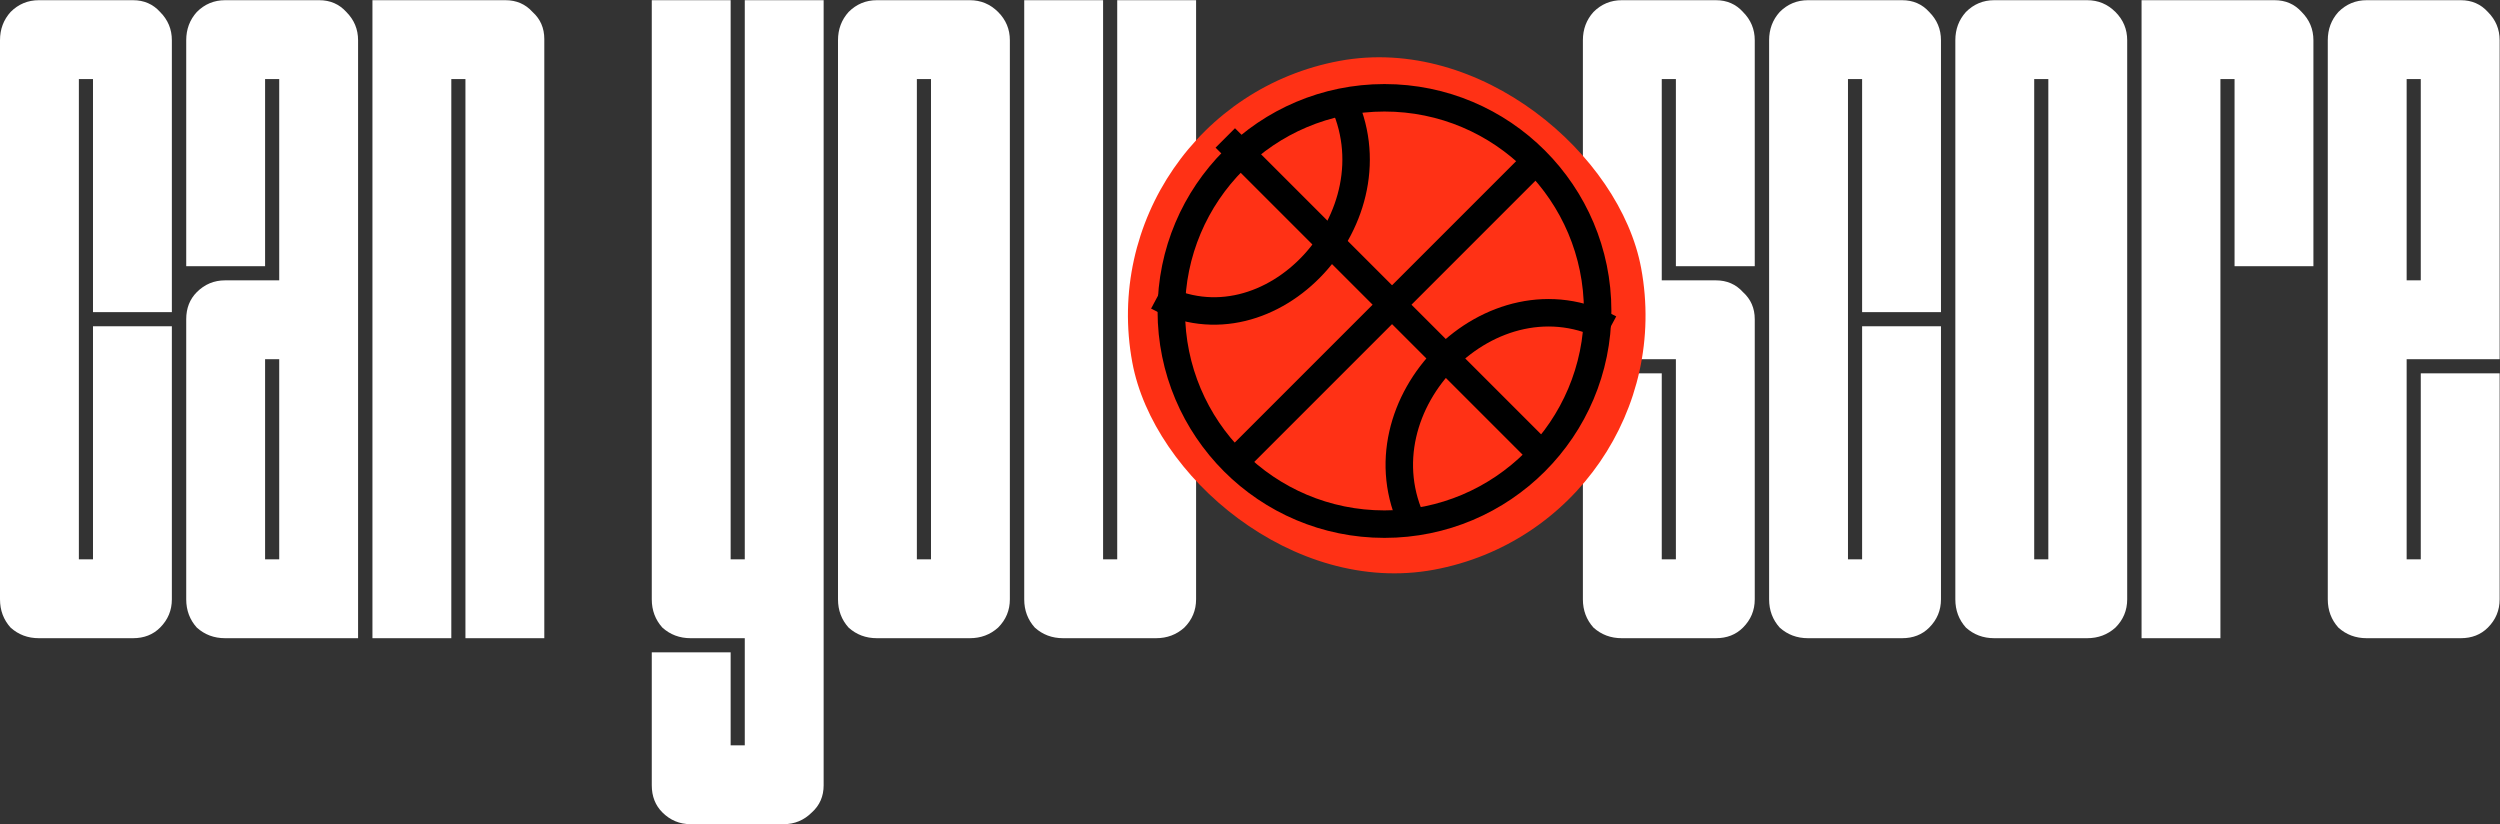 <svg width="364" height="120" viewBox="0 0 364 120" fill="none" xmlns="http://www.w3.org/2000/svg">
<rect x="0" y="0" width="364" height="120" fill="#333333" stroke="none"/>
<path d="M19.367 92.921H5.656C4.056 92.921 2.685 92.407 1.542 91.379C0.514 90.236 0 88.865 0 87.265V5.856C0 4.257 0.514 2.886 1.542 1.743C2.685 0.6 4.056 0.029 5.656 0.029H19.367C20.966 0.029 22.28 0.6 23.309 1.743C24.451 2.886 25.023 4.257 25.023 5.856V45.447H13.54V11.512H11.483V81.438H13.54V47.503H25.023V87.265C25.023 88.865 24.451 90.236 23.309 91.379C22.28 92.407 20.966 92.921 19.367 92.921Z" fill="white"/>
<path d="M52.136 92.921H32.77C31.17 92.921 29.799 92.407 28.657 91.379C27.628 90.236 27.114 88.865 27.114 87.265V46.475C27.114 44.876 27.628 43.562 28.657 42.533C29.799 41.391 31.17 40.819 32.77 40.819H40.654V11.512H38.597V38.763H27.114V5.856C27.114 4.257 27.628 2.886 28.657 1.743C29.799 0.6 31.17 0.029 32.77 0.029H46.481C48.08 0.029 49.394 0.6 50.423 1.743C51.565 2.886 52.136 4.257 52.136 5.856V92.921ZM38.597 81.438H40.654V52.302H38.597V81.438Z" fill="white"/>
<path d="M79.251 92.921H67.768V11.512H65.711V92.921H54.228V0.029H73.595C75.194 0.029 76.508 0.6 77.537 1.743C78.679 2.771 79.251 4.085 79.251 5.685V92.921Z" fill="white"/>
<path d="M108.439 0.029H119.922V114.344C119.922 115.944 119.35 117.258 118.208 118.286C117.065 119.429 115.694 120 114.094 120H100.555C98.955 120 97.584 119.429 96.442 118.286C95.413 117.258 94.899 115.944 94.899 114.344V94.978H106.382V108.517H108.439V92.921H100.555C98.955 92.921 97.584 92.407 96.442 91.379C95.413 90.236 94.899 88.865 94.899 87.265V0.029H106.382V81.438H108.439V0.029Z" fill="white"/>
<path d="M147.036 87.265C147.036 88.865 146.464 90.236 145.322 91.379C144.179 92.407 142.808 92.921 141.208 92.921H127.669C126.069 92.921 124.698 92.407 123.555 91.379C122.527 90.236 122.013 88.865 122.013 87.265V5.856C122.013 4.257 122.527 2.886 123.555 1.743C124.698 0.6 126.069 0.029 127.669 0.029H141.208C142.808 0.029 144.179 0.6 145.322 1.743C146.464 2.886 147.036 4.257 147.036 5.856V87.265ZM135.553 11.512H133.496V81.438H135.553V11.512Z" fill="white"/>
<path d="M162.667 0.029H174.15V87.265C174.15 88.865 173.578 90.236 172.436 91.379C171.293 92.407 169.922 92.921 168.322 92.921H154.783C153.183 92.921 151.812 92.407 150.669 91.379C149.641 90.236 149.127 88.865 149.127 87.265V0.029H160.61V81.438H162.667V0.029Z" fill="white"/>
<path d="M249.836 92.921H236.125C234.525 92.921 233.154 92.407 232.011 91.379C230.983 90.236 230.469 88.865 230.469 87.265V54.359H241.952V81.438H244.009V52.302H236.125C234.525 52.302 233.154 51.731 232.011 50.588C230.983 49.446 230.469 48.075 230.469 46.475V5.856C230.469 4.257 230.983 2.886 232.011 1.743C233.154 0.6 234.525 0.029 236.125 0.029H249.836C251.435 0.029 252.749 0.6 253.778 1.743C254.92 2.886 255.492 4.257 255.492 5.856V38.763H244.009V11.512H241.952V40.819H249.836C251.435 40.819 252.749 41.391 253.778 42.533C254.92 43.562 255.492 44.876 255.492 46.475V87.265C255.492 88.865 254.92 90.236 253.778 91.379C252.749 92.407 251.435 92.921 249.836 92.921Z" fill="white"/>
<path d="M276.95 92.921H263.239C261.639 92.921 260.268 92.407 259.125 91.379C258.097 90.236 257.583 88.865 257.583 87.265V5.856C257.583 4.257 258.097 2.886 259.125 1.743C260.268 0.6 261.639 0.029 263.239 0.029H276.95C278.549 0.029 279.863 0.6 280.892 1.743C282.034 2.886 282.605 4.257 282.605 5.856V45.447H271.123V11.512H269.066V81.438H271.123V47.503H282.605V87.265C282.605 88.865 282.034 90.236 280.892 91.379C279.863 92.407 278.549 92.921 276.95 92.921Z" fill="white"/>
<path d="M309.719 87.265C309.719 88.865 309.148 90.236 308.006 91.379C306.863 92.407 305.492 92.921 303.892 92.921H290.353C288.753 92.921 287.382 92.407 286.239 91.379C285.211 90.236 284.697 88.865 284.697 87.265V5.856C284.697 4.257 285.211 2.886 286.239 1.743C287.382 0.6 288.753 0.029 290.353 0.029H303.892C305.492 0.029 306.863 0.6 308.006 1.743C309.148 2.886 309.719 4.257 309.719 5.856V87.265ZM298.237 11.512H296.18V81.438H298.237V11.512Z" fill="white"/>
<path d="M323.294 92.921H311.811V0.029H331.178C332.777 0.029 334.091 0.6 335.12 1.743C336.262 2.886 336.833 4.257 336.833 5.856V38.763H325.351V11.512H323.294V92.921Z" fill="white"/>
<path d="M358.292 92.921H344.581C342.981 92.921 341.61 92.407 340.467 91.379C339.439 90.236 338.925 88.865 338.925 87.265V5.856C338.925 4.257 339.439 2.886 340.467 1.743C341.61 0.6 342.981 0.029 344.581 0.029H358.292C359.891 0.029 361.205 0.6 362.234 1.743C363.376 2.886 363.947 4.257 363.947 5.856V52.302H350.408V81.438H352.465V54.359H363.947V87.265C363.947 88.865 363.376 90.236 362.234 91.379C361.205 92.407 359.891 92.921 358.292 92.921ZM350.408 40.819H352.465V11.512H350.408V40.819Z" fill="white"/>
<rect x="158" y="15.729" width="75.35" height="75.35" rx="37.675" transform="rotate(-10.498 158 15.729)" fill="#FF3115"/>
<circle cx="201.58" cy="45.277" r="31.038" stroke="black" stroke-width="4"/>
<line x1="178.622" y1="68.424" x2="224.895" y2="22.15" stroke="black" stroke-width="4"/>
<line x1="178.4" y1="20.085" x2="224.674" y2="66.359" stroke="black" stroke-width="4"/>
<path d="M168.541 43.168C185.004 51.974 203.818 31.426 195.352 14.303" stroke="black" stroke-width="4"/>
<path d="M234.375 47.829C217.318 38.64 197.235 58.935 205.764 76.331" stroke="black" stroke-width="4"/>
</svg>
